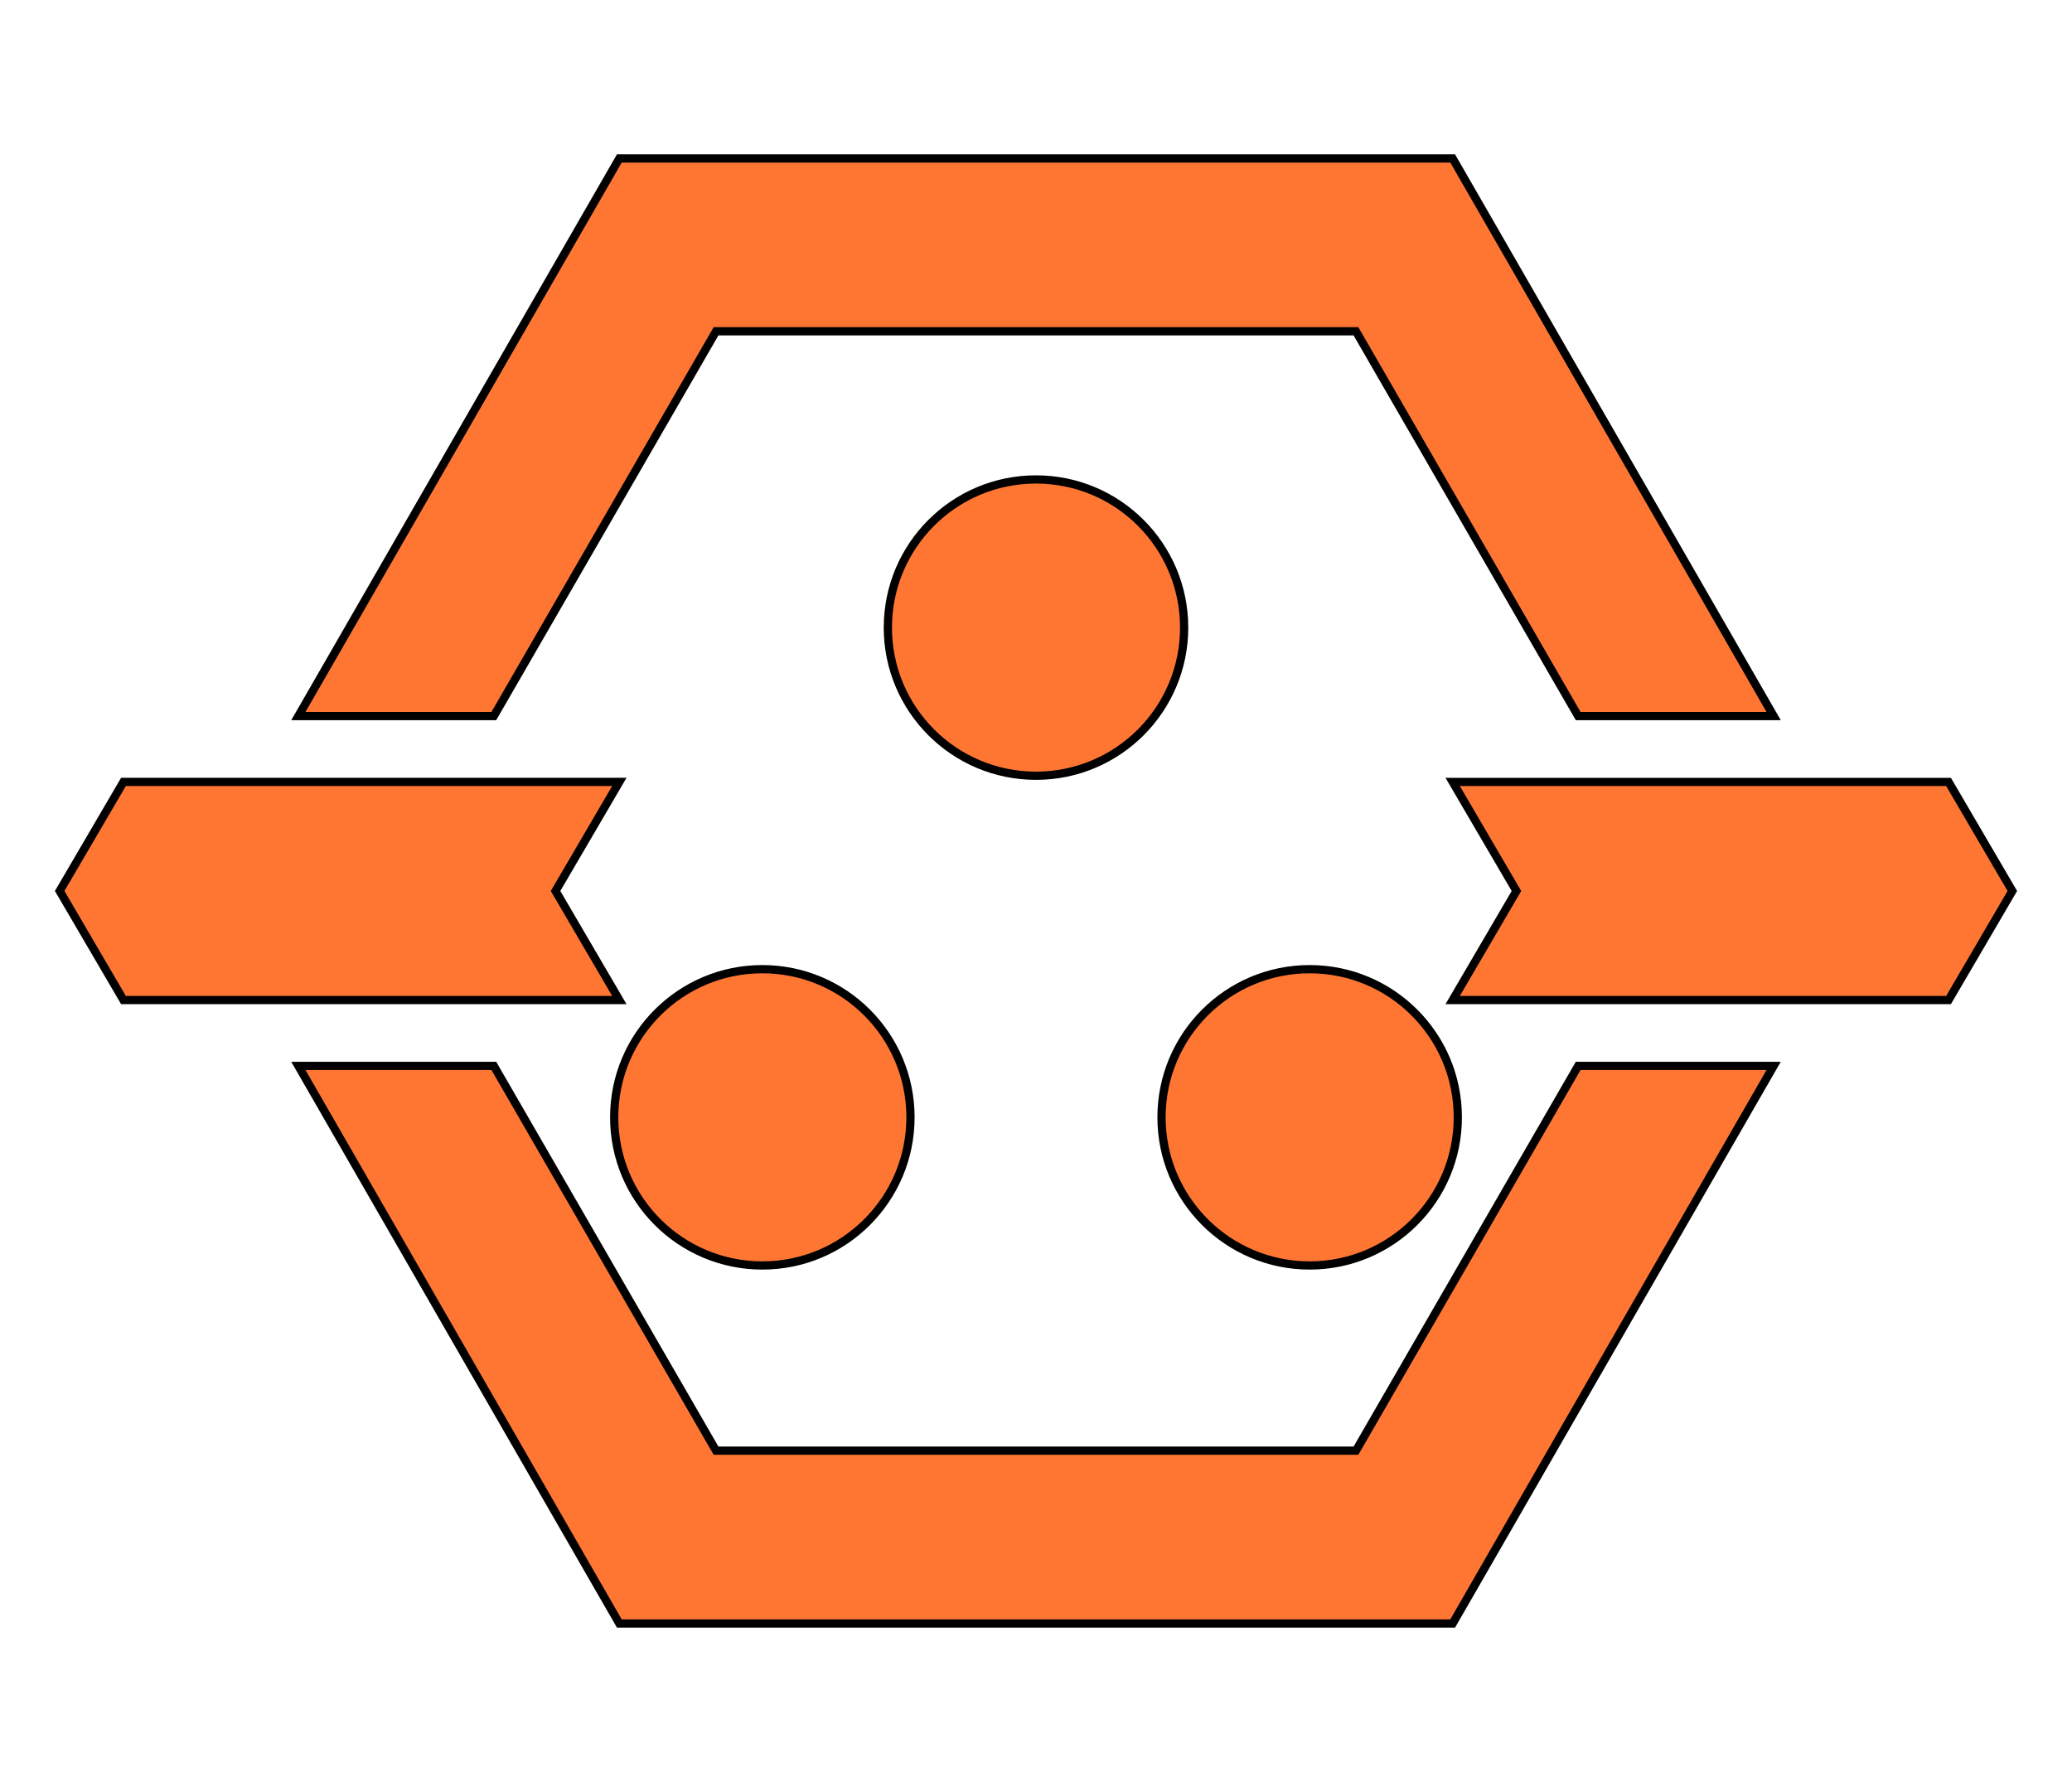 <svg xmlns="http://www.w3.org/2000/svg"
    viewBox="0 0 1007 866"
    xmlns:cc="http://creativecommons.org/ns#"
    xmlns:xlink="http://www.w3.org/1999/xlink"
>
<style>
* {
    stroke: #000;
    stroke-width: 4;
    fill: #ff7633;
}
</style>

<!--NW burst half-->
<g id="g">
    <!--Spike-->
    <path d="
        m   60,380
            241,0
            -31,53
            31,53
            -241,0
            -31,-53
        z"
    />

    <!--Edge-->
    <path d="
        m   301,77
            405,0
            156,271
            -95,0
            -108,-187
            -311,0
            -108,187
            -95,0
        z"
    />
</g>

<!--SE burst half-->
<use xlink:href="#g"
    transform="rotate(180, 503.5, 433)"
/>

<!--N orb-->
<circle id="c" cx="503.5" cy="305" r="72" />

<!--SW orb-->
<use xlink:href="#c"
    transform="translate(-133,238)"
/>

<!--SE orb-->
<use xlink:href="#c"
    transform="translate(133,238)"
/>

</svg>